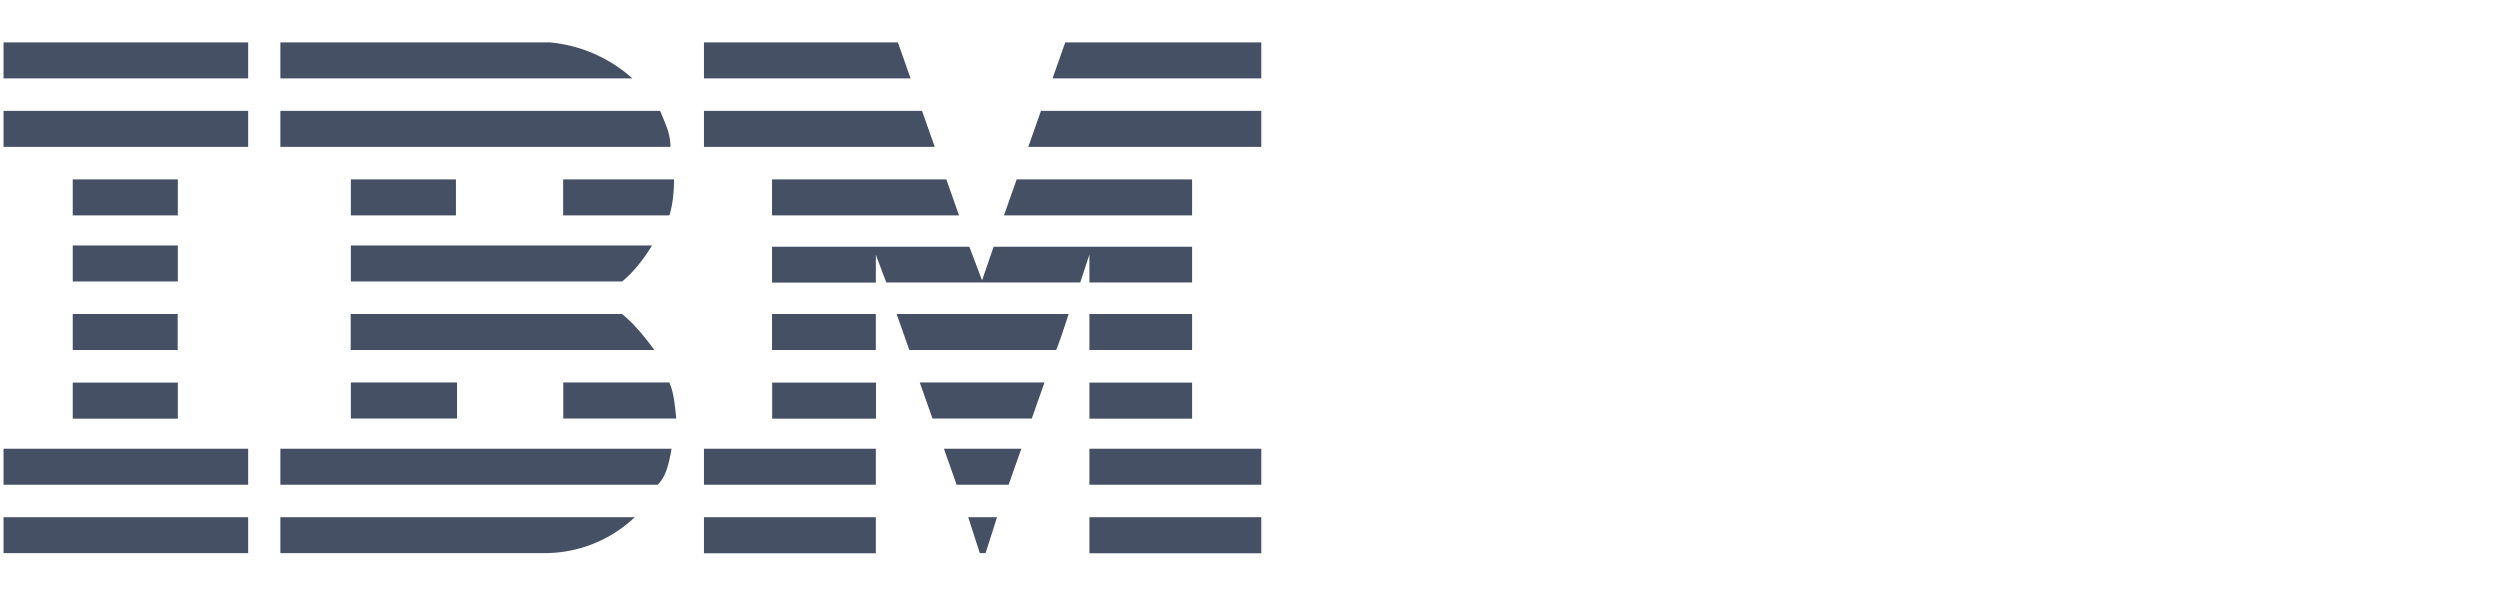 <svg preserveAspectRatio="xMinYMin meet" viewBox="0 0 177 43" width="177" height="43" xmlns="http://www.w3.org/2000/svg"><g fill="#455065" fill-rule="nonzero"><path d="M89.3 5.55H74.52l.9-2.55H89.3zM49.84 3h13.73l.9 2.55H49.84zM38.9 3a10.1 10.1 0 0 1 5.87 2.55H19.85V3H38.9zM.25 3h17.32v2.55H.25zM89.3 10.4H72.8l.9-2.55h15.6zM66.18 10.4H49.84V7.85h15.44zM46.74 7.85c.32.82.73 1.56.73 2.55H19.85V7.85h26.89zM.25 7.85h17.32v2.55H.25zM71.08 15.25l.9-2.55H84.4v2.55zM67 12.7l.9 2.55H54.66V12.7zM47.72 12.7c0 .9-.09 1.8-.33 2.55h-7.52V12.7h7.85zM5.15 12.7h7.44v2.55H5.15zM24.84 12.7h7.44v2.55h-7.44zM62.01 18.04v1.97h-7.35v-2.54h13.97l.9 2.38.82-2.38H84.4V20h-7.27v-1.97l-.65 1.97H62.75zM24.84 17.38h21.32c-.49.83-1.3 1.9-2.12 2.55h-19.2v-2.55zM5.15 17.38h7.44v2.55H5.15zM77.13 22.23h7.27v2.55h-7.27zM62.01 22.23h-7.35v2.55h7.35zM75.66 22.23s-.82 2.55-.9 2.55H64.38l-.9-2.55h12.18zM24.84 22.23h19.2c.9.74 1.63 1.65 2.29 2.55h-21.5v-2.55zM12.58 24.78v-2.55H5.15v2.55h7.43zM77.13 27.09h7.27v2.55h-7.27zM54.67 27.09h7.35v2.55h-7.35zM73.05 29.63l.9-2.55h-8.83l.9 2.55zM24.84 29.63v-2.55h7.52v2.55h-7.52zM47.39 27.08c.33.74.4 1.73.49 2.55h-8v-2.55h7.5zM5.15 27.09h7.44v2.55H5.15zM77.13 31.77H89.3v2.55H77.13zM49.84 31.77h12.17v2.55H49.84zM71.41 34.32h-3.68l-.9-2.55h5.48zM.25 31.77v2.55h17.32v-2.55zM47.55 31.77c-.16.82-.32 1.89-.98 2.55H19.85v-2.55h27.7zM69.78 39.16h-.41l-.82-2.54h2.04zM77.13 36.62H89.3v2.55H77.13zM19.85 39.16v-2.54h25.09a9.26 9.26 0 0 1-6.46 2.54H19.85M49.84 36.62h12.17v2.55H49.84zM17.57 36.62v2.54H.25v-2.54z"/></g></svg>
